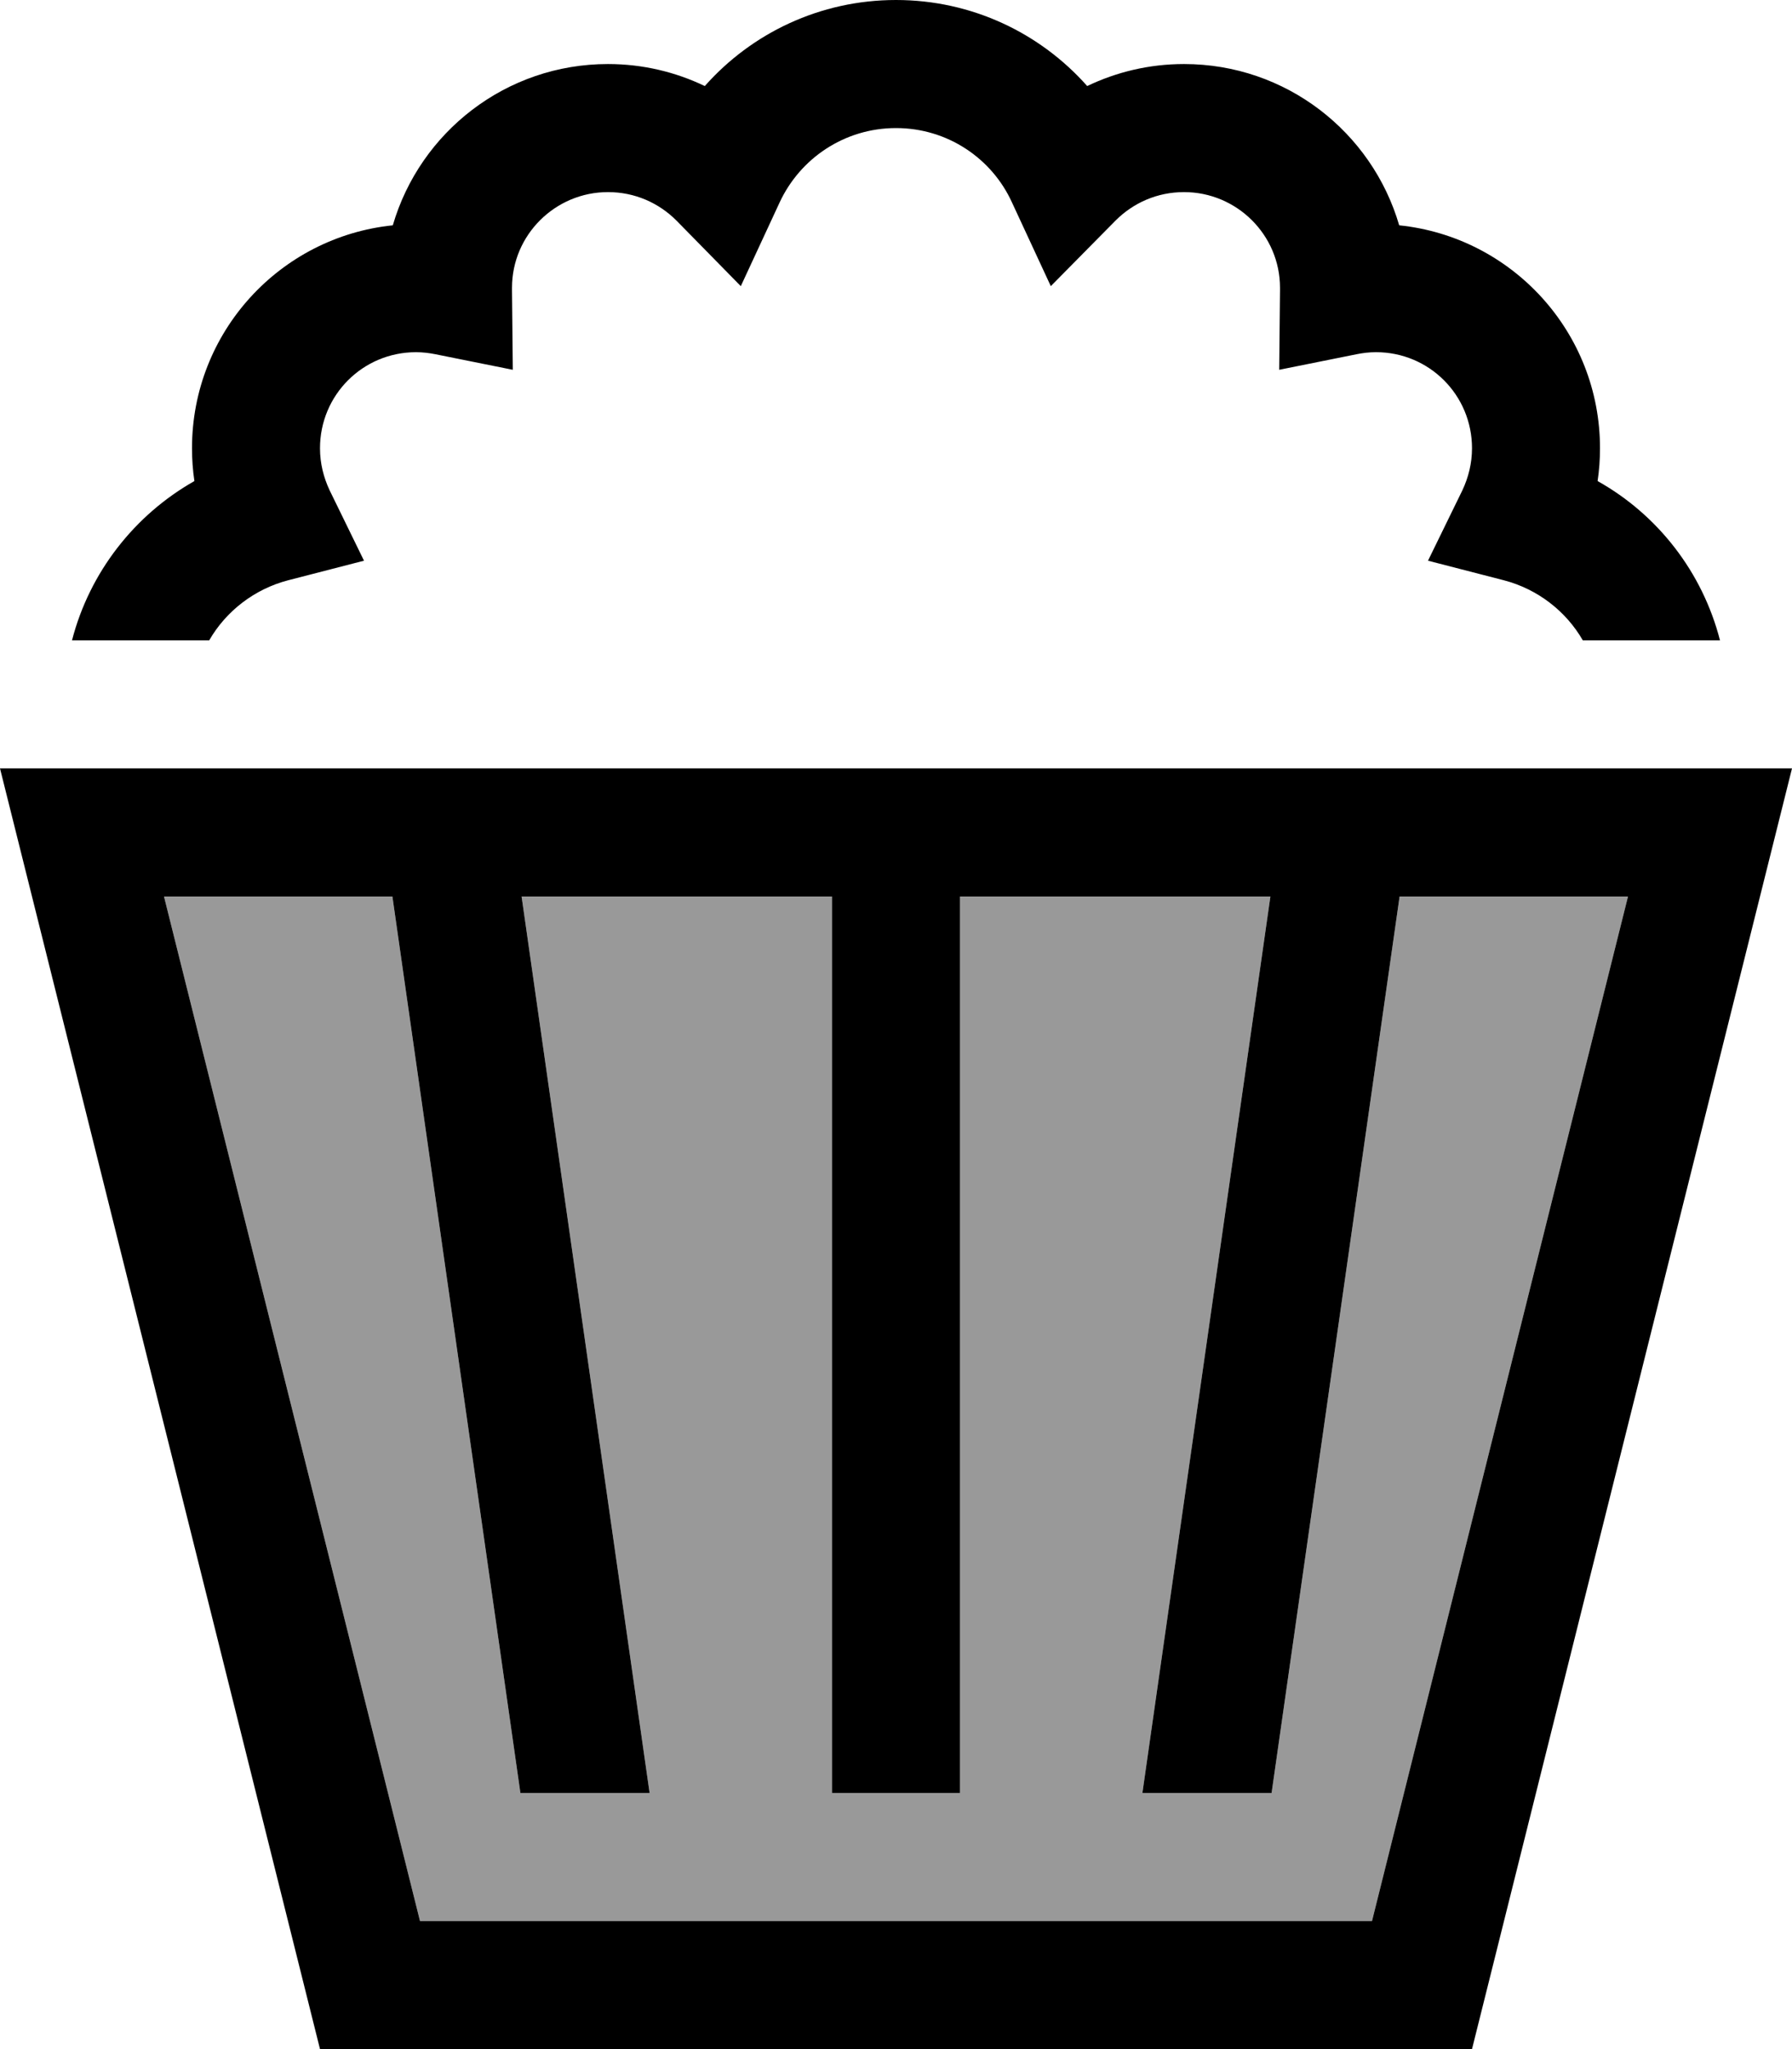 <svg fill="currentColor" xmlns="http://www.w3.org/2000/svg" viewBox="0 0 448 512"><!--! Font Awesome Pro 6.7.2 by @fontawesome - https://fontawesome.com License - https://fontawesome.com/license (Commercial License) Copyright 2024 Fonticons, Inc. --><defs><style>.fa-secondary{opacity:.4}</style></defs><path class="fa-secondary" d="M41 224l64 256 238 0 64-256-57.1 0-32 224-32.3 0 32-224L240 224l0 208 0 16-32 0 0-16 0-208-77.6 0 32 224-32.3 0-32-224L41 224z"/><path class="fa-primary" d="M176.2 21.5C187.9 8.3 205 0 224 0s36.1 8.3 47.8 21.5C279.1 18 287.3 16 296 16c25.5 0 47 17 53.8 40.3C378 59.2 400 83 400 112c0 2.8-.2 5.5-.6 8.2c15 8.4 26.2 22.7 30.6 39.8l-34.3 0c-4.2-7.3-11.3-12.8-19.7-15l-19-4.9 8.6-17.6c1.5-3.2 2.4-6.7 2.4-10.5c0-13.3-10.7-24-24-24c-1.7 0-3.3 .2-4.8 .5l-19.4 3.9 .2-19.8 0-.7C320 58.7 309.2 48 296 48c-6.7 0-12.7 2.7-17.1 7.1L262.7 71.5l-9.7-20.9C248 39.6 236.9 32 224 32s-24 7.6-29.1 18.6l-9.7 20.9L169.1 55.1C164.7 50.7 158.7 48 152 48c-13.2 0-24 10.7-24 23.9l0 .7 .2 19.8-19.4-3.9c-1.5-.3-3.2-.5-4.8-.5c-13.3 0-24 10.7-24 24c0 3.8 .9 7.3 2.4 10.5L91 140.1 72 145c-8.4 2.2-15.5 7.7-19.7 15L18 160c4.4-17 15.6-31.3 30.6-39.8c-.4-2.7-.6-5.4-.6-8.2c0-29 22-52.8 50.2-55.7C105 33 126.5 16 152 16c8.7 0 16.9 2 24.2 5.5zM105 480l238 0 64-256-57.1 0-32 224-32.3 0 32-224L240 224l0 208 0 16-32 0 0-16 0-208-77.6 0 32 224-32.3 0-32-224L41 224l64 256zm263 32L80 512 8 224 0 192l33 0 382 0 33 0-8 32L368 512z"/></svg>